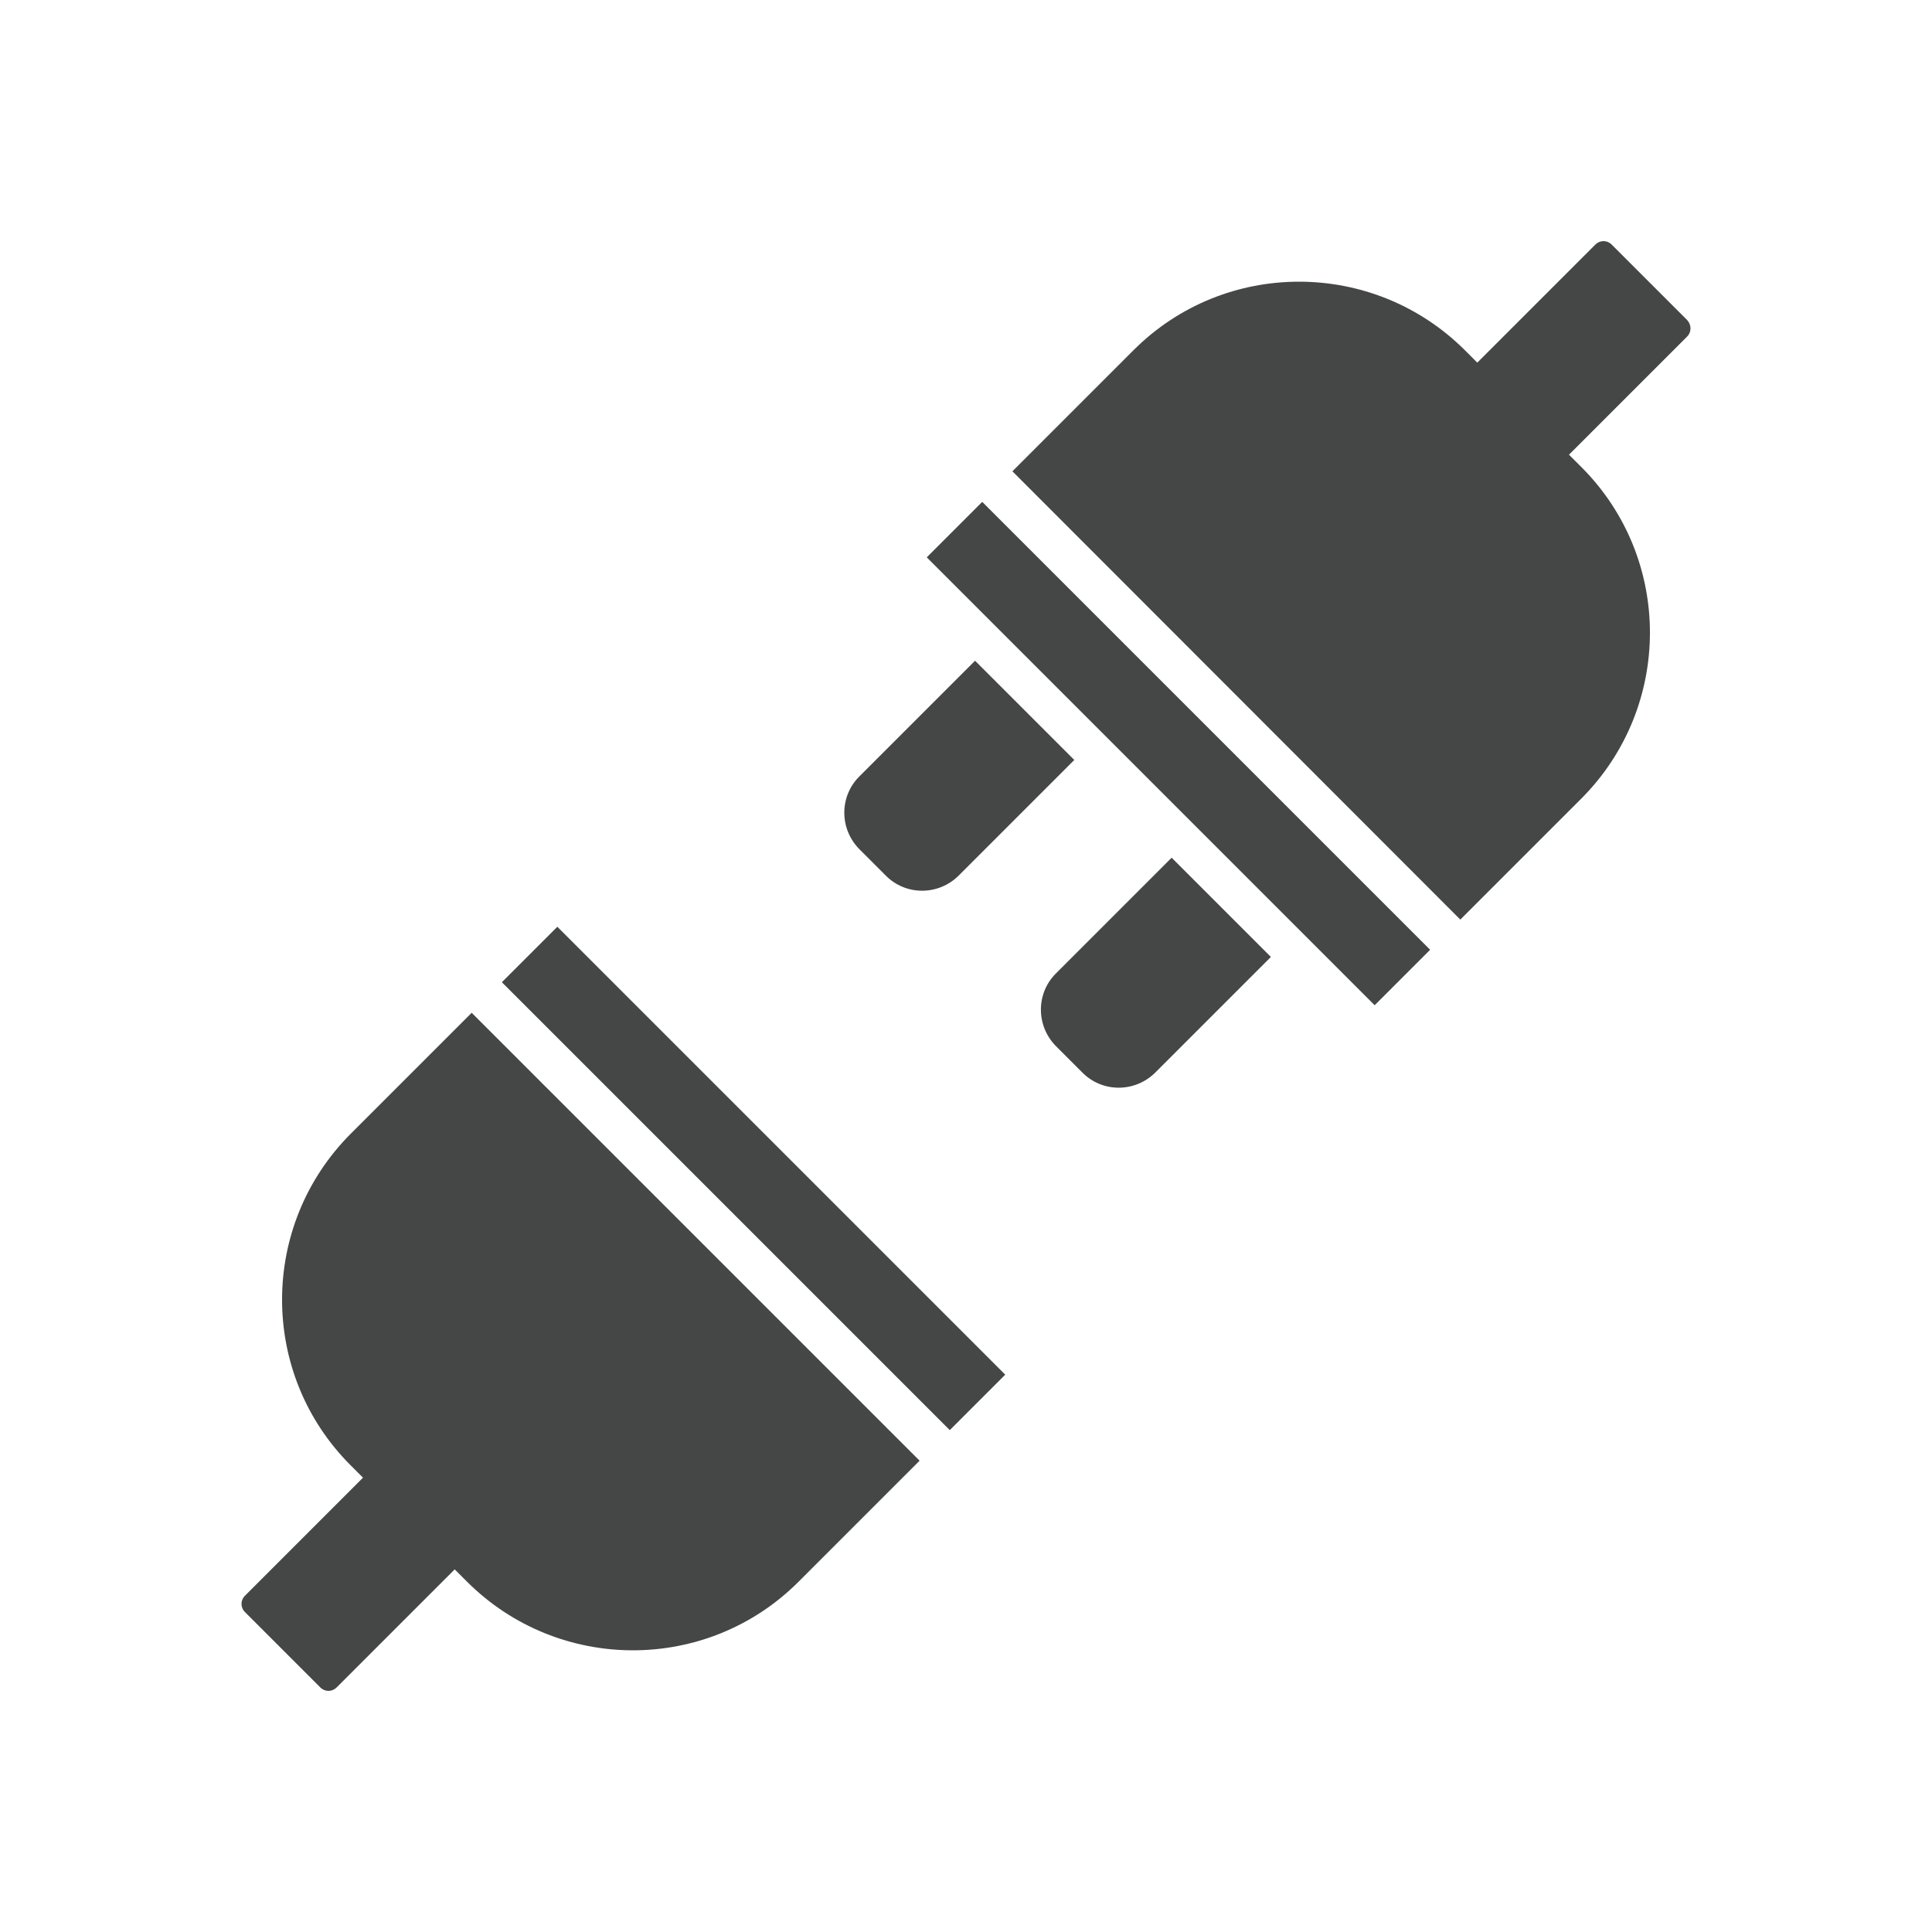 <?xml version="1.0" encoding="utf-8"?>
<!-- Generator: Adobe Illustrator 19.2.1, SVG Export Plug-In . SVG Version: 6.00 Build 0)  -->
<svg version="1.1" id="Ebene_1" xmlns="http://www.w3.org/2000/svg" xmlns:xlink="http://www.w3.org/1999/xlink" x="0px" y="0px"
	 width="512px" height="512px" viewBox="0 0 512 512" enable-background="new 0 0 512 512" xml:space="preserve">
<path fill="#454646" d="M243.7,387.1l-32.1,32.1c-24.2,24.2-63.5,24.2-87.8,0l-3.3-3.3l-31.3,31.3c-1.2,1.2-3.1,1.2-4.3,0l-20-20
	c-1.2-1.2-1.2-3.1,0-4.3l31.3-31.3l-3.3-3.3c-24.2-24.2-24.2-63.5,0-87.8l32.1-32.1L243.7,387.1z M266.4,364.3L251.7,379L133,260.3
	l14.7-14.7L266.4,364.3z M336.8,253.6l-30.6,30.6c-5.4,5.4-14.1,5.4-19.4,0l-6.9-6.9c-5.4-5.4-5.4-14.1,0-19.4l30.6-30.6
	L336.8,253.6z M284.7,201.4L254.1,232c-5.4,5.4-14.1,5.4-19.4,0l-6.9-6.9c-5.4-5.4-5.4-14.1,0-19.4l30.6-30.6L284.7,201.4z
	 M379,251.7l-14.7,14.7L245.6,147.7l14.7-14.7L379,251.7z M447.1,89.2l-31.3,31.3l3.3,3.3c24.2,24.2,24.2,63.5,0,87.8l-32.1,32.1
	L268.3,124.9l32.1-32.1c24.2-24.2,63.5-24.2,87.8,0l3.3,3.3l31.3-31.3c1.2-1.2,3.1-1.2,4.3,0l20,20C448.3,86.1,448.3,88,447.1,89.2z
	"/>
</svg>
